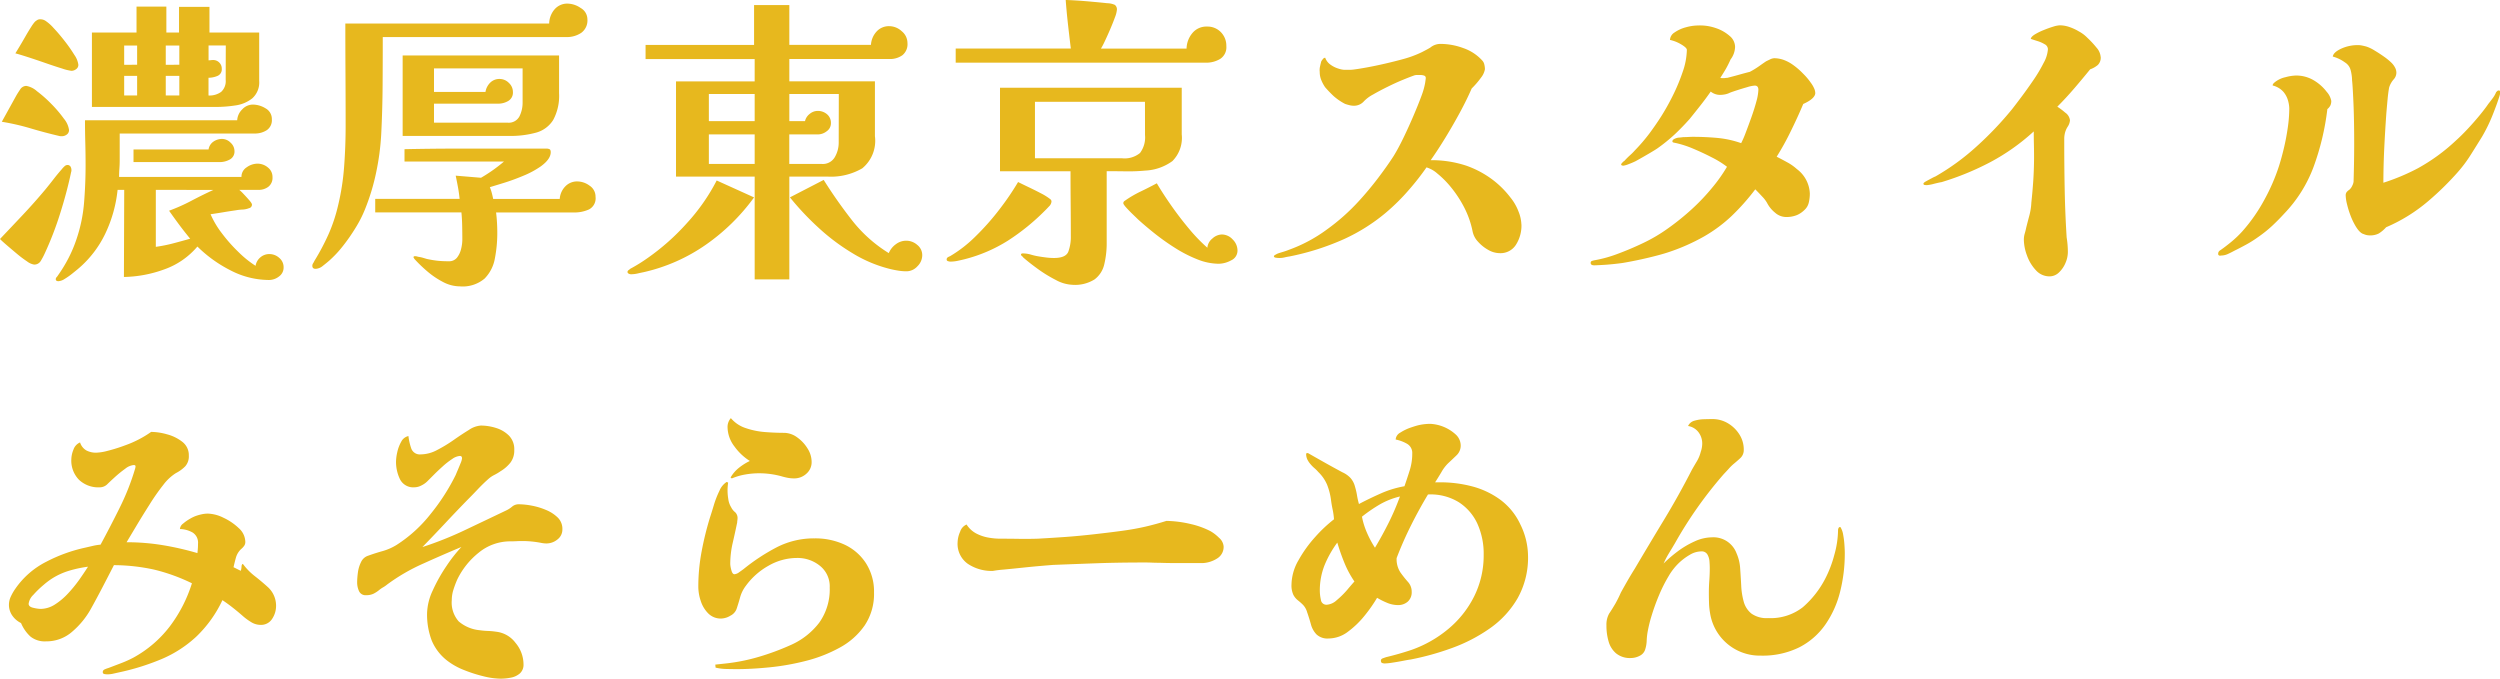 <svg xmlns="http://www.w3.org/2000/svg" width="199.08" height="54.056" viewBox="0 0 199.08 54.056"><path d="M13.176-5.184V-.648a11.7,11.7,0,0,0,1.38-.276q.684-.18,1.356-.372-.456-.552-.864-1.1t-.816-1.128a14.656,14.656,0,0,0,1.776-.792q.864-.456,1.752-.864ZM11.688-12.7v-1.56H10.656v1.56Zm0-2.448V-16.68H10.656v1.536Zm3.36,2.448v-1.56h-1.08v1.56Zm0-2.448V-16.68h-1.08v1.536Zm3.7-1.536H17.376V-15.5a1.275,1.275,0,0,0,.18-.012,1.274,1.274,0,0,1,.18-.012.671.671,0,0,1,.492.2.671.671,0,0,1,.2.492.562.562,0,0,1-.348.576,1.836,1.836,0,0,1-.708.144V-12.7a1.575,1.575,0,0,0,1.008-.288,1.16,1.16,0,0,0,.36-.96ZM6.456-6.768a.412.412,0,0,1-.024.168Q6.1-5.016,5.556-3.3A25.922,25.922,0,0,1,4.32-.1a5.65,5.65,0,0,1-.3.564.589.589,0,0,1-.54.3A1.258,1.258,0,0,1,2.928.516,8.977,8.977,0,0,1,2.1-.108Q1.656-.48,1.284-.8T.768-1.272Q1.68-2.232,2.592-3.2t1.776-2q.336-.408.66-.828t.66-.8a1.614,1.614,0,0,1,.2-.216.372.372,0,0,1,.228-.12.282.282,0,0,1,.264.12A.55.55,0,0,1,6.456-6.768ZM6.264-9.96a.434.434,0,0,1-.18.372.655.655,0,0,1-.4.132.728.728,0,0,1-.216-.024q-1.128-.264-2.256-.6a18.509,18.509,0,0,0-2.3-.528l1.128-2.04q.12-.216.324-.516a.589.589,0,0,1,.492-.3,1.715,1.715,0,0,1,.852.42,9.955,9.955,0,0,1,1.152,1.02,9.743,9.743,0,0,1,1,1.176A1.788,1.788,0,0,1,6.264-9.96ZM23.352.984a.868.868,0,0,1-.372.732,1.29,1.29,0,0,1-.78.276,6.68,6.68,0,0,1-3.1-.78A10.423,10.423,0,0,1,16.488-.672a6.132,6.132,0,0,1-2.652,1.824,9.819,9.819,0,0,1-3.2.6l.024-6.936h-.528a10.627,10.627,0,0,1-.972,3.468,8.429,8.429,0,0,1-2.2,2.844q-.144.12-.444.36a5.459,5.459,0,0,1-.6.42,1.032,1.032,0,0,1-.492.18q-.216,0-.216-.168a.249.249,0,0,1,.072-.156.734.734,0,0,0,.1-.132A11.38,11.38,0,0,0,6.228.24a10.569,10.569,0,0,0,.636-1.512,12.038,12.038,0,0,0,.6-2.916q.12-1.5.12-2.964,0-.912-.024-1.8t-.024-1.776h12.12a1.311,1.311,0,0,1,.4-.864,1.155,1.155,0,0,1,.852-.384,1.956,1.956,0,0,1,1.008.3.961.961,0,0,1,.5.876.951.951,0,0,1-.408.864,1.728,1.728,0,0,1-.96.264H10.3v2.16q0,.312-.024.636t-.024.66h9.744a.889.889,0,0,1,.42-.768,1.493,1.493,0,0,1,.852-.288,1.287,1.287,0,0,1,.828.3.955.955,0,0,1,.372.78.9.9,0,0,1-.324.756,1.27,1.27,0,0,1-.8.252H19.824a3.462,3.462,0,0,1,.336.324q.24.252.456.5t.216.348a.288.288,0,0,1-.24.288,1.562,1.562,0,0,1-.516.108,3.982,3.982,0,0,0-.54.06q-.5.072-1,.156t-1,.156a7.107,7.107,0,0,0,.888,1.5A12.513,12.513,0,0,0,19.764-.228,8.177,8.177,0,0,0,21.12.864,1.105,1.105,0,0,1,21.5.192a1.082,1.082,0,0,1,.72-.264,1.164,1.164,0,0,1,.78.3A.956.956,0,0,1,23.352.984ZM7.008-15.144a.411.411,0,0,1-.18.348.622.622,0,0,1-.372.132,3.733,3.733,0,0,1-.732-.18q-.588-.18-1.344-.444t-1.428-.48q-.672-.216-.96-.288.12-.192.336-.552t.456-.78q.24-.42.456-.756a3.087,3.087,0,0,1,.312-.432,1.669,1.669,0,0,1,.2-.144.46.46,0,0,1,.228-.048.757.757,0,0,1,.408.12,3.335,3.335,0,0,1,.648.576q.432.456.888,1.044a11.708,11.708,0,0,1,.768,1.1A1.748,1.748,0,0,1,7.008-15.144ZM19.44-8.28a.713.713,0,0,1-.384.684,1.668,1.668,0,0,1-.792.2H11.4V-8.4h5.976a.918.918,0,0,1,.384-.624,1.2,1.2,0,0,1,.7-.216.957.957,0,0,1,.672.3A.9.9,0,0,1,19.44-8.28Zm1.968-5.592a1.7,1.7,0,0,1-.552,1.4,2.758,2.758,0,0,1-1.344.564,10.252,10.252,0,0,1-1.536.12H8.088v-5.928H11.64v-2.064h2.376v2.064h1.008v-2.04h2.424v2.04h3.96Zm20.976-.984H35.328v1.872h4.1a1.314,1.314,0,0,1,.372-.732,1.025,1.025,0,0,1,.756-.3,1.029,1.029,0,0,1,.732.312.972.972,0,0,1,.324.72.766.766,0,0,1-.372.72,1.574,1.574,0,0,1-.8.216H35.328v1.512h5.856a.96.96,0,0,0,.948-.5,2.434,2.434,0,0,0,.252-1.1ZM48.192-4.632a.99.99,0,0,1-.528,1.008,2.81,2.81,0,0,1-1.176.24H40.272q.048.384.072.792t.024.816A10.574,10.574,0,0,1,40.176.276a3.023,3.023,0,0,1-.816,1.6,2.69,2.69,0,0,1-1.968.624,2.9,2.9,0,0,1-1.344-.348,6.584,6.584,0,0,1-1.26-.852,11.02,11.02,0,0,1-1.02-.984A.279.279,0,0,0,33.72.24.1.1,0,0,1,33.7.168q0-.072.12-.072a.79.79,0,0,1,.24.048,2.388,2.388,0,0,1,.36.072l.336.1a8.108,8.108,0,0,0,.864.144A8.038,8.038,0,0,0,36.5.5a.792.792,0,0,0,.66-.288,1.75,1.75,0,0,0,.324-.684,3.122,3.122,0,0,0,.1-.732q0-.552-.012-1.128t-.06-1.056H30.648v-1.08h6.72q-.048-.48-.132-.936t-.18-.912l2.016.168A12.492,12.492,0,0,0,40.9-7.44h-7.92v-.984q2.28-.048,4.56-.048h6.72a.6.6,0,0,1,.264.048q.1.048.1.24,0,.552-.792,1.128a7.164,7.164,0,0,1-1.38.744q-.8.336-1.536.564t-1.14.348a4.01,4.01,0,0,1,.156.468q.06.228.108.468h5.3a1.586,1.586,0,0,1,.432-.984,1.291,1.291,0,0,1,.984-.408,1.666,1.666,0,0,1,.96.336A1.036,1.036,0,0,1,48.192-4.632Zm-.648-14.136a1.214,1.214,0,0,1-.492,1.08,2.056,2.056,0,0,1-1.188.336H31.248q0,1.92-.012,3.84t-.108,3.84a19.7,19.7,0,0,1-.4,3.072,17.118,17.118,0,0,1-.9,2.976,9.419,9.419,0,0,1-.732,1.44A14.474,14.474,0,0,1,28.08-.72a8.8,8.8,0,0,1-1.1,1.176q-.192.168-.5.408a.973.973,0,0,1-.576.24q-.264,0-.264-.24a.342.342,0,0,1,.06-.2A1.34,1.34,0,0,0,25.8.48a18.456,18.456,0,0,0,1.116-2.1,12.744,12.744,0,0,0,.756-2.244,19.221,19.221,0,0,0,.5-3.18q.12-1.62.12-3.228,0-2.04-.012-4.08t-.012-4.08H44.5a1.778,1.778,0,0,1,.42-1.116,1.327,1.327,0,0,1,1.068-.468,1.9,1.9,0,0,1,1.02.348A1.039,1.039,0,0,1,47.544-18.768Zm-2.256,5.88a4.03,4.03,0,0,1-.468,2.136,2.324,2.324,0,0,1-1.356,1.008,7.661,7.661,0,0,1-2.16.264H32.832v-6.408H45.288Zm15.576,5.64V-9.6H57.216v2.352Zm0-3.408v-2.16H57.216v2.16Zm6.7-2.16H63.624v2.16h1.248a1,1,0,0,1,.372-.576,1,1,0,0,1,.636-.24,1.114,1.114,0,0,1,.744.264.894.894,0,0,1,.312.72.765.765,0,0,1-.336.636,1.146,1.146,0,0,1-.7.252h-2.28v2.352h2.592a1.1,1.1,0,0,0,1.032-.54,2.288,2.288,0,0,0,.312-1.164ZM60.816-4.584a16.2,16.2,0,0,1-3.84,3.768,14.04,14.04,0,0,1-4.944,2.184q-.24.048-.5.108a2.376,2.376,0,0,1-.528.06.387.387,0,0,1-.168-.048.154.154,0,0,1-.1-.144.193.193,0,0,1,.1-.144,1.452,1.452,0,0,0,.12-.1q.36-.192.708-.408T52.344.24a18.138,18.138,0,0,0,3.12-2.772,15.571,15.571,0,0,0,2.376-3.4ZM74.208.024A1.233,1.233,0,0,1,73.824.9a1.177,1.177,0,0,1-.864.4,4.1,4.1,0,0,1-.624-.048q-.312-.048-.624-.12A10.624,10.624,0,0,1,68.688-.12,16.592,16.592,0,0,1,65.916-2.2a21.983,21.983,0,0,1-2.244-2.388L66.36-5.976a38.259,38.259,0,0,0,2.268,3.228,11.087,11.087,0,0,0,2.916,2.6,1.648,1.648,0,0,1,.552-.7,1.37,1.37,0,0,1,.84-.288,1.323,1.323,0,0,1,.876.336A1.033,1.033,0,0,1,74.208.024Zm-1.176-16.9a1.126,1.126,0,0,1-.408.972,1.7,1.7,0,0,1-1.032.3H63.624v1.776H70.44v4.368A2.839,2.839,0,0,1,69.432-6.9a4.944,4.944,0,0,1-2.736.66H63.624V1.944h-2.76V-6.24H54.6v-7.584h6.264V-15.6H52.176v-1.128h8.64V-19.9h2.808v3.168h6.5a1.709,1.709,0,0,1,.444-1.056,1.321,1.321,0,0,1,1.02-.432,1.474,1.474,0,0,1,.984.4A1.215,1.215,0,0,1,73.032-16.872Zm18.912,4.68h-8.76V-7.7H90.12a1.927,1.927,0,0,0,1.428-.42,2.059,2.059,0,0,0,.4-1.428ZM84.5-4.248a.605.605,0,0,1-.2.384q-.2.216-.324.336a17.488,17.488,0,0,1-2.928,2.376A12.012,12.012,0,0,1,77.592.336q-.288.072-.576.132a2.817,2.817,0,0,1-.576.06.592.592,0,0,1-.18-.036A.134.134,0,0,1,76.152.36a.2.2,0,0,1,.1-.18A.816.816,0,0,1,76.416.1a10.226,10.226,0,0,0,2.04-1.584,19.922,19.922,0,0,0,1.92-2.172A21.531,21.531,0,0,0,81.84-5.808q.336.168.84.408t.984.492a4.52,4.52,0,0,1,.744.468A.228.228,0,0,1,84.5-4.248ZM94.872-9.6a2.617,2.617,0,0,1-.744,2.124,3.987,3.987,0,0,1-2.16.756,14.086,14.086,0,0,1-1.536.06q-.768-.012-1.536-.012v5.664A7.214,7.214,0,0,1,88.7.756a2.069,2.069,0,0,1-.768,1.188,2.913,2.913,0,0,1-1.752.432,3.021,3.021,0,0,1-1.332-.384,10.749,10.749,0,0,1-1.464-.9q-.708-.516-1.14-.9a.37.37,0,0,0-.1-.108q-.072-.06-.072-.108,0-.1.144-.1a2.311,2.311,0,0,1,.66.1A4.818,4.818,0,0,0,83.52.12q.288.048.588.084A4.933,4.933,0,0,0,84.7.24q.936,0,1.14-.5a3.416,3.416,0,0,0,.2-1.272q0-1.272-.012-2.568t-.012-2.568H80.4V-13.32H94.872Zm4.44,9.24A.846.846,0,0,1,98.8.432,2.144,2.144,0,0,1,97.824.7a4.665,4.665,0,0,1-1.7-.348,10.5,10.5,0,0,1-1.764-.9,18.226,18.226,0,0,1-1.644-1.164q-.768-.612-1.344-1.14-.1-.1-.372-.36t-.528-.54q-.252-.276-.252-.372a.217.217,0,0,1,.12-.192,8.662,8.662,0,0,1,1.248-.732q.672-.324,1.3-.66.48.816,1.152,1.776t1.416,1.848A13.3,13.3,0,0,0,96.912-.576a1.041,1.041,0,0,1,.4-.732,1.151,1.151,0,0,1,.756-.324,1.177,1.177,0,0,1,.864.4A1.233,1.233,0,0,1,99.312-.36Zm-.888-16.272a1.1,1.1,0,0,1-.492,1.02,2.146,2.146,0,0,1-1.14.3H76.872V-16.44H86.04q-.12-.984-.228-1.944t-.18-1.92q.192,0,.792.036t1.284.1q.684.06,1.224.12a1.559,1.559,0,0,1,.612.132.455.455,0,0,1,.168.36,2.136,2.136,0,0,1-.156.624q-.156.432-.372.936t-.42.936a6.644,6.644,0,0,1-.324.624h6.816a1.989,1.989,0,0,1,.456-1.224,1.439,1.439,0,0,1,1.176-.528,1.474,1.474,0,0,1,1.1.444A1.536,1.536,0,0,1,98.424-16.632Zm23.5,14.208a2.836,2.836,0,0,1-.444,1.62,1.453,1.453,0,0,1-1.284.66,1.871,1.871,0,0,1-.924-.264,3.114,3.114,0,0,1-.816-.66,1.669,1.669,0,0,1-.42-.8,7.27,7.27,0,0,0-.684-1.944,9.214,9.214,0,0,0-1.032-1.572,7.517,7.517,0,0,0-1.092-1.1,2.341,2.341,0,0,0-.864-.492,20.2,20.2,0,0,1-1.368,1.752,16.552,16.552,0,0,1-1.92,1.9,14.638,14.638,0,0,1-3.264,2.052A20.162,20.162,0,0,1,103.44.12q-.168.024-.372.072a1.727,1.727,0,0,1-.4.048,1.9,1.9,0,0,1-.312-.024q-.144-.024-.144-.12,0-.048.132-.12a1.385,1.385,0,0,1,.2-.1q.144-.048.42-.132a4.47,4.47,0,0,0,.444-.156,11.823,11.823,0,0,0,3-1.6A16.5,16.5,0,0,0,108.984-4.3q.792-.864,1.512-1.812t1.248-1.764q.384-.624.8-1.488t.8-1.764q.384-.9.648-1.62a5.648,5.648,0,0,0,.264-.96q.048-.336.048-.36v-.024a.187.187,0,0,0-.132-.192.954.954,0,0,0-.324-.048H113.6a.672.672,0,0,0-.252.048q-.288.1-.864.336t-1.212.552q-.636.312-1.176.624a2.811,2.811,0,0,0-.756.576,1.044,1.044,0,0,1-.768.312,1.488,1.488,0,0,1-.36-.048q-.192-.048-.336-.1a4.486,4.486,0,0,1-.912-.624,9.358,9.358,0,0,1-.672-.7,2.994,2.994,0,0,1-.3-.552,1.707,1.707,0,0,1-.132-.672,1.311,1.311,0,0,1,.024-.432q.048-.216.1-.408a1.2,1.2,0,0,1,.12-.168.26.26,0,0,1,.192-.12,1.141,1.141,0,0,0,.42.552,2.075,2.075,0,0,0,.624.312,1.9,1.9,0,0,0,.468.1h.36a2.641,2.641,0,0,0,.408-.024q.384-.048,1.044-.168t1.44-.3q.78-.18,1.476-.372a8.428,8.428,0,0,0,1.452-.54q.54-.276.684-.372a1.271,1.271,0,0,1,.816-.288,5.281,5.281,0,0,1,1.812.336,3.615,3.615,0,0,1,1.5.984.66.66,0,0,1,.168.324,1.636,1.636,0,0,1,.048.372,1.518,1.518,0,0,1-.312.672,6.757,6.757,0,0,1-.744.864q-.384.888-.936,1.908t-1.152,2q-.6.984-1.176,1.8a8.772,8.772,0,0,1,2.856.444,7.773,7.773,0,0,1,2.016,1.068,7.359,7.359,0,0,1,1.464,1.44,4,4,0,0,1,.66,1.14A3.048,3.048,0,0,1,121.92-2.424Zm23.4-10.488q0,.456-.96.888-.456,1.08-1,2.184a21.319,21.319,0,0,1-1.116,2.016q.384.192.84.444a3.929,3.929,0,0,1,.768.54A2.557,2.557,0,0,1,144.888-4.9a3.11,3.11,0,0,1-.084.732,1.138,1.138,0,0,1-.348.588,1.947,1.947,0,0,1-.588.4,2.216,2.216,0,0,1-.9.156,1.332,1.332,0,0,1-.852-.348,2.422,2.422,0,0,1-.636-.78,2.449,2.449,0,0,0-.384-.5q-.288-.312-.552-.576a17.689,17.689,0,0,1-1.884,2.124,11.6,11.6,0,0,1-2.2,1.632,15.848,15.848,0,0,1-2.856,1.26q-.576.192-1.584.432t-1.992.408q-.312.048-.816.1t-.936.072q-.432.024-.552.024-.288,0-.288-.192a.149.149,0,0,1,.1-.156,1.307,1.307,0,0,1,.24-.06,10.248,10.248,0,0,0,1.836-.516q1-.372,1.956-.828a12.808,12.808,0,0,0,2.04-1.2,19.847,19.847,0,0,0,1.9-1.536,16.5,16.5,0,0,0,1.584-1.668,12.451,12.451,0,0,0,1.2-1.692,7.542,7.542,0,0,0-1.2-.744q-.744-.384-1.5-.7A7.964,7.964,0,0,0,134.28-8.9l-.228-.048q-.108-.024-.108-.1,0-.144.264-.24a.935.935,0,0,1,.276-.06q.156-.012.324-.036.192,0,.4-.012t.372-.012q.936,0,1.908.084a7.886,7.886,0,0,1,1.932.42,7.4,7.4,0,0,0,.36-.828q.216-.564.456-1.236t.4-1.272a3.969,3.969,0,0,0,.156-.912q0-.336-.288-.336a2.553,2.553,0,0,0-.588.12q-.42.12-.828.252t-.576.2a1.442,1.442,0,0,1-.4.132,2.156,2.156,0,0,1-.372.036,1.176,1.176,0,0,1-.744-.264q-.384.552-.828,1.116t-.852,1.068q-.6.672-1.188,1.224a13.445,13.445,0,0,1-1.356,1.1q-.168.12-.72.444t-1.032.588a5.693,5.693,0,0,1-.564.24,1.828,1.828,0,0,1-.4.12q-.192,0-.192-.1,0-.048.108-.156a.778.778,0,0,1,.156-.132,5.809,5.809,0,0,1,.444-.444,4.055,4.055,0,0,0,.372-.372,13.9,13.9,0,0,0,1.176-1.368q.48-.648.912-1.32a18.382,18.382,0,0,0,.912-1.62,14.7,14.7,0,0,0,.816-1.944,5.61,5.61,0,0,0,.336-1.764q0-.168-.444-.432a2.946,2.946,0,0,0-.9-.36.742.742,0,0,1,.372-.6,2.826,2.826,0,0,1,.9-.408,3.753,3.753,0,0,1,.984-.144,3.816,3.816,0,0,1,1.368.2,3.2,3.2,0,0,1,1.116.624,1.161,1.161,0,0,1,.444.876,1.727,1.727,0,0,1-.36,1.008,8.025,8.025,0,0,1-.372.744q-.18.312-.444.72a.728.728,0,0,0,.216.024,1.275,1.275,0,0,0,.18-.012,1.108,1.108,0,0,1,.156-.012q.48-.12.948-.252t.852-.228a6.556,6.556,0,0,0,.744-.456q.336-.24.552-.384.1-.048.3-.144a.849.849,0,0,1,.348-.1,2.346,2.346,0,0,1,.672.108,3.052,3.052,0,0,1,.816.42,5.57,5.57,0,0,1,.816.708,4.938,4.938,0,0,1,.6.708,2.344,2.344,0,0,1,.276.468A.916.916,0,0,1,145.32-12.912Zm22.728-2.856a.812.812,0,0,1-.228.636,1.923,1.923,0,0,1-.612.348q-.624.768-1.272,1.524t-1.344,1.452a5.18,5.18,0,0,1,.624.468.87.87,0,0,1,.384.612,1.068,1.068,0,0,1-.192.528,1.683,1.683,0,0,0-.24.648,1.748,1.748,0,0,0-.024.288v.288q0,1.9.036,3.792t.156,3.792q.048.288.072.588t.024.588a2.214,2.214,0,0,1-.18.828,2.2,2.2,0,0,1-.516.768,1.076,1.076,0,0,1-.768.324,1.447,1.447,0,0,1-1.092-.5,3.356,3.356,0,0,1-.708-1.188,3.723,3.723,0,0,1-.24-1.212A1.745,1.745,0,0,1,162-1.7q.072-.24.12-.48.12-.48.252-.972a4.759,4.759,0,0,0,.156-1.02q.1-.912.156-1.8t.06-1.776q0-.528-.012-1.044T162.72-9.84A16.748,16.748,0,0,1,159.276-7.4a21.787,21.787,0,0,1-3.9,1.6q-.168.024-.6.132a3.027,3.027,0,0,1-.576.108q-.048,0-.156-.012t-.108-.108q0-.072.216-.192t.444-.24a2.692,2.692,0,0,1,.3-.144,18.547,18.547,0,0,0,3.288-2.4,26.911,26.911,0,0,0,2.808-2.952q.264-.336.732-.96t.96-1.344a11.971,11.971,0,0,0,.828-1.392,2.607,2.607,0,0,0,.336-1.08.456.456,0,0,0-.264-.4A2.606,2.606,0,0,0,163-17.04q-.324-.1-.516-.168.024-.168.312-.348a4.69,4.69,0,0,1,.7-.348q.408-.168.768-.276a2.084,2.084,0,0,1,.528-.108,2.373,2.373,0,0,1,.792.144,3.757,3.757,0,0,1,.72.336,2.768,2.768,0,0,1,.672.5,7.774,7.774,0,0,1,.744.8A1.253,1.253,0,0,1,168.048-15.768Zm18.36,3.48a.865.865,0,0,1-.072.384.956.956,0,0,1-.24.288A20.251,20.251,0,0,1,185-7.008a10.807,10.807,0,0,1-2.34,3.72q-.456.5-.96.972a10.117,10.117,0,0,1-1.128.9,8.794,8.794,0,0,1-.912.576q-.48.264-.96.5-.264.144-.528.264a1.267,1.267,0,0,1-.528.12q-.192.048-.24-.1a.532.532,0,0,1,.024-.168.406.406,0,0,1,.168-.168q.384-.264.864-.66a8.139,8.139,0,0,0,.888-.852,13.2,13.2,0,0,0,1.74-2.5,15.27,15.27,0,0,0,1.164-2.688q.192-.6.384-1.4t.312-1.644a10.933,10.933,0,0,0,.12-1.536,2.474,2.474,0,0,0-.1-.624,1.85,1.85,0,0,0-.372-.7,1.673,1.673,0,0,0-.852-.5.252.252,0,0,1,.084-.18,1.055,1.055,0,0,1,.156-.132,2.03,2.03,0,0,1,.78-.348,3.488,3.488,0,0,1,.8-.132,2.717,2.717,0,0,1,1.5.408,3.582,3.582,0,0,1,.984.888A1.5,1.5,0,0,1,186.408-12.288Zm13.392-.36q-.192.624-.552,1.524a12.628,12.628,0,0,1-.84,1.716q-.432.7-.9,1.44a10.53,10.53,0,0,1-1.044,1.392,22.97,22.97,0,0,1-2.34,2.292,13.088,13.088,0,0,1-3.348,2.076,2.7,2.7,0,0,1-.576.492,1.472,1.472,0,0,1-.744.156,1.11,1.11,0,0,1-.456-.1q-.312-.072-.648-.624a5.326,5.326,0,0,1-.4-.828,7.2,7.2,0,0,1-.288-.924,3.289,3.289,0,0,1-.108-.7.431.431,0,0,1,.072-.264.872.872,0,0,1,.216-.192.908.908,0,0,0,.24-.336.906.906,0,0,0,.1-.312q.024-.816.036-1.572t.012-1.5q0-1.872-.06-3.228t-.108-1.764a2.94,2.94,0,0,0-.036-.432,3.284,3.284,0,0,0-.084-.408,1.017,1.017,0,0,0-.444-.588,2.971,2.971,0,0,0-.972-.468q.048-.336.66-.624a3.145,3.145,0,0,1,1.356-.288,1.669,1.669,0,0,1,.324.036q.18.036.348.084a3.013,3.013,0,0,1,.624.3q.384.228.768.5a4.955,4.955,0,0,1,.6.492,1.549,1.549,0,0,1,.276.372.887.887,0,0,1,.108.42.8.8,0,0,1-.192.5,1.756,1.756,0,0,0-.384.672q-.072.384-.12.9t-.1,1.116q-.1,1.392-.168,2.784t-.072,2.784A16.752,16.752,0,0,0,193.3-6.9a14.882,14.882,0,0,0,3.024-2.2q.456-.408.96-.948t.948-1.08q.444-.54.684-.9.192-.24.36-.468a2.112,2.112,0,0,0,.264-.468l.1-.1a.182.182,0,0,1,.168-.024q.048,0,.048.156A.739.739,0,0,1,199.8-12.648ZM7.776,24.824a9.507,9.507,0,0,0-1.476.312,5.5,5.5,0,0,0-1.38.624,6.022,6.022,0,0,0-.684.516,7.653,7.653,0,0,0-.816.792,1.19,1.19,0,0,0-.372.708q0,.24.384.324a2.964,2.964,0,0,0,.552.084,2.129,2.129,0,0,0,1.152-.348A5.281,5.281,0,0,0,6.18,26.96a10.641,10.641,0,0,0,.9-1.1Q7.488,25.28,7.776,24.824Zm14.976,3.12a1.859,1.859,0,0,1-.312,1.032,1.042,1.042,0,0,1-.936.48,1.439,1.439,0,0,1-.768-.24,4.545,4.545,0,0,1-.648-.48q-.384-.336-.78-.648t-.828-.6a9.717,9.717,0,0,1-2.076,2.9,9.468,9.468,0,0,1-2.76,1.788A18.93,18.93,0,0,1,10.2,33.248l-.444.1a2.153,2.153,0,0,1-.444.048,1.3,1.3,0,0,1-.228-.024.15.15,0,0,1-.132-.168q0-.144.18-.216a2.345,2.345,0,0,1,.276-.1l1.008-.384a8.738,8.738,0,0,0,.96-.432A9.207,9.207,0,0,0,14.3,29.564a11.253,11.253,0,0,0,1.752-3.42,14.672,14.672,0,0,0-3.024-1.092A15.289,15.289,0,0,0,9.84,24.7q-.456.888-.912,1.764t-.936,1.74a6.59,6.59,0,0,1-1.44,1.764,3.1,3.1,0,0,1-2.112.8A1.829,1.829,0,0,1,3.2,30.392a3.049,3.049,0,0,1-.756-1.08,1.811,1.811,0,0,1-.7-.6,1.49,1.49,0,0,1-.264-.864,1.565,1.565,0,0,1,.168-.684,3.984,3.984,0,0,1,.36-.612,6.636,6.636,0,0,1,2.448-2.124,12.367,12.367,0,0,1,3.072-1.116l.624-.144a4.207,4.207,0,0,1,.624-.1q.768-1.416,1.524-2.94a19.147,19.147,0,0,0,1.212-3.06,1.109,1.109,0,0,0,.036-.132.556.556,0,0,0,.012-.108q0-.1-.144-.1a1.3,1.3,0,0,0-.684.3,8.964,8.964,0,0,0-.828.672q-.408.372-.6.564a.868.868,0,0,1-.6.24,2.247,2.247,0,0,1-1.644-.6,2.181,2.181,0,0,1-.612-1.632,2.155,2.155,0,0,1,.168-.768.948.948,0,0,1,.528-.576,1.119,1.119,0,0,0,.5.636,1.654,1.654,0,0,0,.792.18,3.963,3.963,0,0,0,.888-.144q.576-.144,1.152-.348t.84-.324q.384-.168.768-.384a7.906,7.906,0,0,0,.72-.456,4.88,4.88,0,0,1,1.26.192,3.369,3.369,0,0,1,1.224.6,1.333,1.333,0,0,1,.516,1.1,1.181,1.181,0,0,1-.288.852,2.88,2.88,0,0,1-.744.54,3.807,3.807,0,0,0-1,.936A16.963,16.963,0,0,0,12.66,19.9q-.564.888-1.044,1.692l-.768,1.284a17.643,17.643,0,0,1,2.856.228,23.258,23.258,0,0,1,2.784.636q.024-.192.036-.372T16.536,23a.953.953,0,0,0-.432-.9,2.147,2.147,0,0,0-1.008-.276.593.593,0,0,1,.252-.432,3.473,3.473,0,0,1,.576-.4,2.631,2.631,0,0,1,.492-.228,4.025,4.025,0,0,1,.444-.12,2.266,2.266,0,0,1,.468-.048,2.973,2.973,0,0,1,1.224.324,4.519,4.519,0,0,1,1.224.828,1.507,1.507,0,0,1,.528,1.1.536.536,0,0,1-.1.324,1.411,1.411,0,0,1-.24.252,1.5,1.5,0,0,0-.408.672q-.1.36-.192.768l.288.144.288.144a1.063,1.063,0,0,0,.06-.324q.012-.2.108-.228a4.961,4.961,0,0,0,.948.972q.54.42,1.068.9A2,2,0,0,1,22.752,27.944Zm22.8-6.1a.99.99,0,0,1-.4.816,1.382,1.382,0,0,1-.876.312,1.852,1.852,0,0,1-.2-.012q-.108-.012-.228-.036a7.939,7.939,0,0,0-1.512-.144q-.216,0-.444.012t-.444.012a3.958,3.958,0,0,0-2.556.9,6.169,6.169,0,0,0-1.716,2.148,7.955,7.955,0,0,0-.3.8,2.751,2.751,0,0,0-.132.828,2.272,2.272,0,0,0,.552,1.7,3,3,0,0,0,1.656.7,6.351,6.351,0,0,0,.672.06,5.567,5.567,0,0,1,.648.06,2.24,2.24,0,0,1,1.548.888,2.671,2.671,0,0,1,.636,1.7.921.921,0,0,1-.288.732,1.5,1.5,0,0,1-.708.336,4.215,4.215,0,0,1-.828.084,5.934,5.934,0,0,1-1.368-.192,11.085,11.085,0,0,1-1.536-.492,5.422,5.422,0,0,1-1.224-.66,3.95,3.95,0,0,1-1.356-1.692,5.843,5.843,0,0,1-.372-2.148,4.529,4.529,0,0,1,.456-1.848,12.957,12.957,0,0,1,1.092-1.944,11.753,11.753,0,0,1,1.188-1.512q-1.44.6-3.06,1.332a15.176,15.176,0,0,0-2.868,1.668,2.16,2.16,0,0,1-.312.216,2.16,2.16,0,0,0-.312.216,2.407,2.407,0,0,1-.468.3,1.313,1.313,0,0,1-.564.108.564.564,0,0,1-.576-.336,1.694,1.694,0,0,1-.144-.672,6.182,6.182,0,0,1,.06-.792,2.631,2.631,0,0,1,.252-.84.944.944,0,0,1,.552-.5q.6-.216,1.164-.372a4.405,4.405,0,0,0,1.116-.492,10.992,10.992,0,0,0,2.724-2.484,16.507,16.507,0,0,0,1.98-3.084q.048-.12.168-.4t.228-.552a1.313,1.313,0,0,0,.108-.372q0-.192-.168-.192a1.224,1.224,0,0,0-.612.24,5.949,5.949,0,0,0-.768.6q-.4.36-.72.684l-.516.516a1.744,1.744,0,0,1-.456.312,1.2,1.2,0,0,1-.528.144,1.182,1.182,0,0,1-1.176-.648,3.167,3.167,0,0,1-.312-1.392,3.672,3.672,0,0,1,.1-.756,2.95,2.95,0,0,1,.312-.828.847.847,0,0,1,.576-.456,4.551,4.551,0,0,0,.216.96.722.722,0,0,0,.768.5,2.815,2.815,0,0,0,1.3-.348,11.417,11.417,0,0,0,1.32-.8q.648-.456,1.212-.8a1.922,1.922,0,0,1,.948-.348,4.032,4.032,0,0,1,1.212.192,2.484,2.484,0,0,1,1.032.612,1.54,1.54,0,0,1,.42,1.14,1.6,1.6,0,0,1-.288.984,2.843,2.843,0,0,1-.792.7,3.986,3.986,0,0,1-.5.3,2.2,2.2,0,0,0-.48.324q-.432.384-.852.828t-.828.852q-.888.912-1.776,1.86t-1.8,1.884a27.912,27.912,0,0,0,3.372-1.344q1.668-.792,3.276-1.56a2.129,2.129,0,0,0,.492-.312.812.812,0,0,1,.54-.192,5.756,5.756,0,0,1,1.02.108,5.448,5.448,0,0,1,1.152.348,2.924,2.924,0,0,1,.936.612A1.254,1.254,0,0,1,45.552,21.848Zm24.816,5.04a4.5,4.5,0,0,1-.744,2.616,5.72,5.72,0,0,1-1.98,1.764,11.334,11.334,0,0,1-2.688,1.056,19.4,19.4,0,0,1-2.9.516q-1.452.144-2.6.144-.408,0-.864-.012a3.884,3.884,0,0,1-.84-.108l-.024-.24.444-.048.444-.048A14.905,14.905,0,0,0,61.2,32a19.672,19.672,0,0,0,2.472-.912A5.8,5.8,0,0,0,66,29.288a4.571,4.571,0,0,0,.84-2.808,2.09,2.09,0,0,0-.78-1.728,2.816,2.816,0,0,0-1.812-.624,4.553,4.553,0,0,0-2.292.624,5.613,5.613,0,0,0-1.788,1.584,2.734,2.734,0,0,0-.456.9q-.12.444-.288.948a.985.985,0,0,1-.492.54,1.486,1.486,0,0,1-.732.228,1.4,1.4,0,0,1-1.032-.408,2.467,2.467,0,0,1-.6-1,3.6,3.6,0,0,1-.192-1.116,15.228,15.228,0,0,1,.264-2.82,24.628,24.628,0,0,1,.672-2.724q.12-.36.3-.96a7.492,7.492,0,0,1,.444-1.14,1.536,1.536,0,0,1,.576-.708l.12.048q-.024.168-.036.324t-.012.324a4.425,4.425,0,0,0,.06.672,1.678,1.678,0,0,0,.228.648,1.182,1.182,0,0,0,.324.4.642.642,0,0,1,.18.54.754.754,0,0,1-.012.12.875.875,0,0,0-.012.144q-.168.816-.36,1.644a7.466,7.466,0,0,0-.192,1.692,2.33,2.33,0,0,0,.084.456q.084.336.252.336a.75.75,0,0,0,.384-.168q.24-.168.336-.24A15.833,15.833,0,0,1,62.6,23.288a6.463,6.463,0,0,1,3.036-.72,5.527,5.527,0,0,1,2.388.5,4.071,4.071,0,0,1,1.7,1.476A4.179,4.179,0,0,1,70.368,26.888ZM65.4,16.472a1.21,1.21,0,0,1-.42.948,1.422,1.422,0,0,1-.972.372,2.752,2.752,0,0,1-.516-.048,4.905,4.905,0,0,1-.492-.12,6.694,6.694,0,0,0-1.8-.24,6.432,6.432,0,0,0-1.1.1,4.727,4.727,0,0,0-1.056.312l-.1-.072a2.739,2.739,0,0,1,.672-.78,4.45,4.45,0,0,1,.864-.54,4.354,4.354,0,0,1-1.224-1.152,2.58,2.58,0,0,1-.552-1.56,1.051,1.051,0,0,1,.264-.7,2.6,2.6,0,0,0,1.2.8,6.257,6.257,0,0,0,1.548.312q.8.06,1.476.06a1.79,1.79,0,0,1,1.056.36,3.024,3.024,0,0,1,.828.888A2,2,0,0,1,65.4,16.472Zm32.808,6.744a1.071,1.071,0,0,1-.492.936,2.352,2.352,0,0,1-1.188.384h-2q-.78,0-1.428-.024-.312,0-.588-.012t-.564-.012q-2.112,0-3.792.06t-3.5.132q-.336.024-1.032.084t-1.488.144q-.792.084-1.44.144a8.547,8.547,0,0,0-.864.108,3.418,3.418,0,0,1-1.992-.564,1.945,1.945,0,0,1-.816-1.716,2.2,2.2,0,0,1,.2-.84.915.915,0,0,1,.516-.576,2.031,2.031,0,0,0,.78.72,3.313,3.313,0,0,0,.972.324,5.376,5.376,0,0,0,.864.084q.768,0,1.536.012t1.536-.012q1.272-.072,2.268-.144t2.268-.216q1.272-.144,2.232-.276t1.788-.324q.828-.192,1.668-.456a9.107,9.107,0,0,1,1.944.252,6.612,6.612,0,0,1,1.56.564,3.222,3.222,0,0,1,.684.528A1.009,1.009,0,0,1,98.208,23.216ZM108.624,26a7.844,7.844,0,0,1-.8-1.488,16.659,16.659,0,0,1-.564-1.608,8.4,8.4,0,0,0-1.02,1.812,5.449,5.449,0,0,0-.372,2.052,3.366,3.366,0,0,0,.084.684.441.441,0,0,0,.468.4,1.289,1.289,0,0,0,.792-.36,7.027,7.027,0,0,0,.816-.8Q108.408,26.24,108.624,26Zm3.624-6.768a5.973,5.973,0,0,0-1.608.636,12.062,12.062,0,0,0-1.416.972,5.934,5.934,0,0,0,.4,1.284,8,8,0,0,0,.636,1.188q.576-.96,1.092-1.992A19.789,19.789,0,0,0,112.248,19.232Zm10.2,4.728a6.605,6.605,0,0,1-.828,3.372,7.527,7.527,0,0,1-2.208,2.4,12.837,12.837,0,0,1-3.036,1.572,21.5,21.5,0,0,1-3.288.912q-.192.024-.624.108t-.84.144a4.606,4.606,0,0,1-.576.06.612.612,0,0,1-.216-.036q-.1-.036-.1-.2,0-.12.168-.18l.24-.084q.5-.12,1.008-.264t1.008-.312a9.462,9.462,0,0,0,2.94-1.668,8.047,8.047,0,0,0,2.064-2.6,7.3,7.3,0,0,0,.756-3.312,5.782,5.782,0,0,0-.5-2.472,4.029,4.029,0,0,0-1.488-1.716,4.287,4.287,0,0,0-2.448-.612q-.72,1.2-1.356,2.472t-1.14,2.592a1.927,1.927,0,0,0,.3,1.14,8.914,8.914,0,0,0,.6.756,1.15,1.15,0,0,1,.3.792.987.987,0,0,1-.312.78,1.151,1.151,0,0,1-.792.276,2.265,2.265,0,0,1-.852-.18,5.788,5.788,0,0,1-.8-.4,11.57,11.57,0,0,1-.96,1.38,7.161,7.161,0,0,1-1.344,1.308,2.58,2.58,0,0,1-1.56.552,1.278,1.278,0,0,1-.96-.324,1.838,1.838,0,0,1-.444-.8q-.132-.48-.3-.96a1.414,1.414,0,0,0-.324-.588,4.513,4.513,0,0,0-.42-.372,1.332,1.332,0,0,1-.36-.444,1.783,1.783,0,0,1-.144-.8,3.979,3.979,0,0,1,.552-1.932,10.055,10.055,0,0,1,1.344-1.872,11.137,11.137,0,0,1,1.488-1.4,5.371,5.371,0,0,0-.108-.78q-.084-.4-.132-.78a5.054,5.054,0,0,0-.312-1.2,3.093,3.093,0,0,0-.7-1.008,2.655,2.655,0,0,0-.3-.3,2.655,2.655,0,0,1-.3-.3,1.834,1.834,0,0,1-.264-.384,1.009,1.009,0,0,1-.1-.456q0-.048.072-.06t.1.012q.672.384,1.356.768t1.356.744a2.03,2.03,0,0,1,.648.456,1.688,1.688,0,0,1,.36.7,5.183,5.183,0,0,1,.156.672,6.3,6.3,0,0,0,.156.7q.864-.456,1.764-.852a8.047,8.047,0,0,1,1.86-.564q.216-.624.42-1.272a4.371,4.371,0,0,0,.2-1.32.84.84,0,0,0-.42-.792,2.98,2.98,0,0,0-.9-.336.672.672,0,0,1,.372-.552,3.772,3.772,0,0,1,.828-.4q.456-.156.672-.2a3.952,3.952,0,0,1,.444-.072,4.242,4.242,0,0,1,.444-.024,3.252,3.252,0,0,1,2,.828,1.209,1.209,0,0,1,.42.9,1.066,1.066,0,0,1-.348.792q-.348.336-.66.624a3.19,3.19,0,0,0-.54.72q-.3.5-.492.792h.408a9.9,9.9,0,0,1,2.544.324,6.668,6.668,0,0,1,2.232,1.056,5.143,5.143,0,0,1,1.608,1.98A5.765,5.765,0,0,1,122.448,23.96Zm25.224-.216a12.429,12.429,0,0,1-.372,3.072,7.943,7.943,0,0,1-1.176,2.616,5.681,5.681,0,0,1-2.076,1.812,6.6,6.6,0,0,1-3.072.66,4,4,0,0,1-4.032-3.384,5.693,5.693,0,0,1-.084-.828q-.012-.42-.012-.8,0-.48.036-.972t.036-.972q0-.24-.024-.552a1.242,1.242,0,0,0-.168-.552.515.515,0,0,0-.48-.24,1.81,1.81,0,0,0-.924.276,4.642,4.642,0,0,0-.8.588,4.794,4.794,0,0,0-.876,1.1,11.779,11.779,0,0,0-.768,1.524,16.645,16.645,0,0,0-.588,1.62,10.752,10.752,0,0,0-.336,1.392,5.527,5.527,0,0,0-.06.636,2.463,2.463,0,0,1-.108.636.829.829,0,0,1-.444.54,1.525,1.525,0,0,1-.708.18,1.742,1.742,0,0,1-1.176-.372,1.936,1.936,0,0,1-.6-.96,4.478,4.478,0,0,1-.168-1.236V29.48a1.793,1.793,0,0,1,.216-.924q.192-.276.5-.8.12-.216.228-.432t.2-.432q.264-.48.54-.96t.564-.936q1.176-1.992,2.34-3.912T135.5,17.1q.192-.336.4-.684a2.769,2.769,0,0,0,.3-.732,2.073,2.073,0,0,0,.12-.648,1.487,1.487,0,0,0-.3-.924,1.285,1.285,0,0,0-.828-.492.766.766,0,0,1,.5-.42,2.966,2.966,0,0,1,.768-.12q.408-.012.672-.012a2.371,2.371,0,0,1,1.236.336,2.69,2.69,0,0,1,.912.888,2.249,2.249,0,0,1,.348,1.224.872.872,0,0,1-.288.672q-.288.264-.552.48a4.083,4.083,0,0,0-.372.372q-.18.2-.372.4a32.72,32.72,0,0,0-3.888,5.5q-.24.408-.48.8a7.376,7.376,0,0,0-.432.828,10.646,10.646,0,0,1,1.116-.96,7.041,7.041,0,0,1,1.356-.8,3.384,3.384,0,0,1,1.392-.324,1.961,1.961,0,0,1,1.944,1.272,3.479,3.479,0,0,1,.288,1.2q.048.672.084,1.368a5.749,5.749,0,0,0,.2,1.284,1.834,1.834,0,0,0,.612.948,2.084,2.084,0,0,0,1.332.36,4.161,4.161,0,0,0,2.76-.864,7.649,7.649,0,0,0,1.8-2.3,9.147,9.147,0,0,0,.708-1.86,7.542,7.542,0,0,0,.3-1.98.357.357,0,0,1,.048-.18.118.118,0,0,1,.144-.06,1.644,1.644,0,0,1,.216.612,6.688,6.688,0,0,1,.1.8Q147.672,23.48,147.672,23.744Z" transform="translate(-0.768 20.304)" fill="#e7b81e"/></svg>